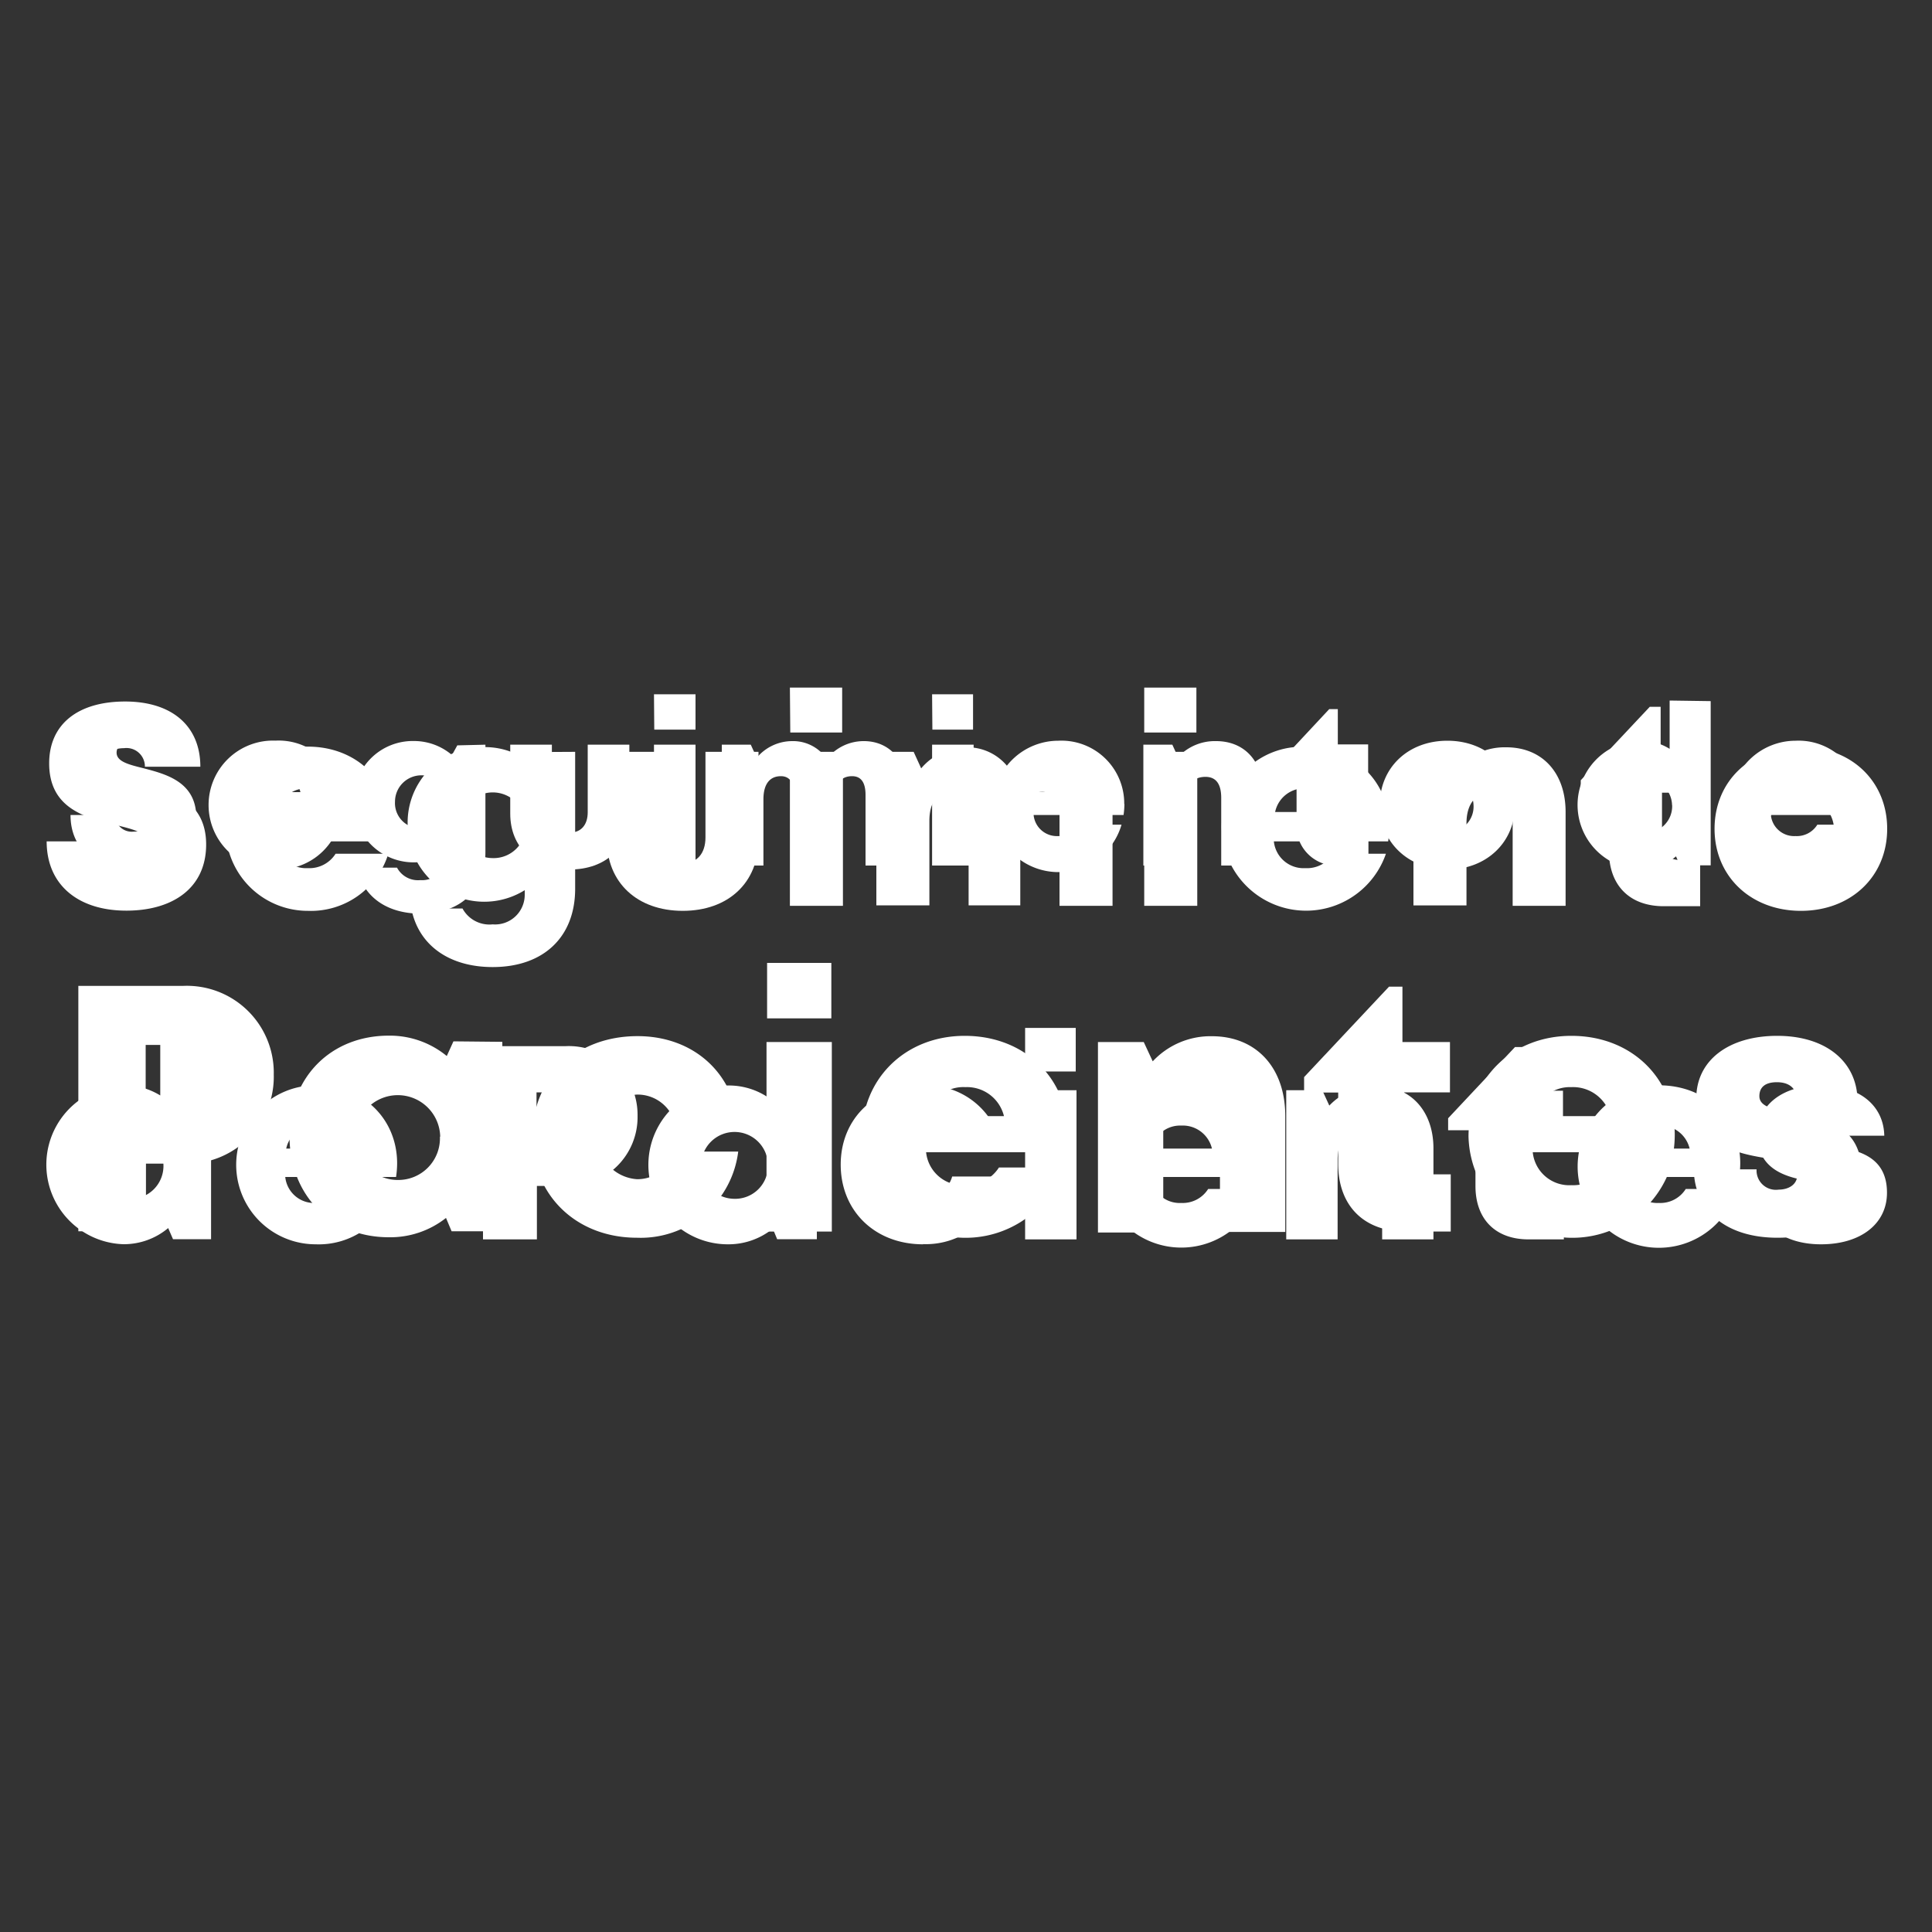 <svg id="Capa_1" data-name="Capa 1" xmlns="http://www.w3.org/2000/svg" viewBox="0 0 200 200"><rect x="0" y="0" width="200" height="200" fill="#333333" stroke="none"/><defs><style>.cls-1{fill:#fff;}</style></defs><path class="cls-1" d="M7.3,84.37h4.61a1.73,1.73,0,0,0,1.92,1.72c.93,0,1.82-.5,1.82-1.39s-1.26-1.31-2.8-1.68c-2.34-.58-5.34-1.3-5.34-5,0-3.2,2.35-5,6.17-5s6.12,2,6.12,5.3H15.32a1.49,1.49,0,0,0-1.69-1.51c-.8,0-1.56.35-1.56,1.1,0,.92,1.22,1.23,2.75,1.61,2.38.62,5.5,1.42,5.5,5.12,0,3.54-2.72,5.38-6.48,5.38C9.87,90,7.3,87.9,7.3,84.37Z"/><path class="cls-1" d="M35.35,83.23a8.89,8.89,0,0,1-.09,1.14H26a2.42,2.42,0,0,0,2.55,2.18,2.52,2.52,0,0,0,2.27-1.18h4.28A6.58,6.58,0,0,1,28.52,90a6.67,6.67,0,1,1,0-13.33,6.5,6.5,0,0,1,6.83,6.55ZM26.05,82H31.1a2.5,2.5,0,0,0-2.58-1.92A2.42,2.42,0,0,0,26.05,82Z"/><path class="cls-1" d="M50.25,77.09V88.21c0,3.93-2.57,6.37-6.7,6.37-3.55,0-6-1.79-6.61-4.76H41.1a2.46,2.46,0,0,0,2.41,1.29,2.41,2.41,0,0,0,2.6-2.4v-.38A6.22,6.22,0,0,1,36.6,83a6.13,6.13,0,0,1,6.25-6.29,6.06,6.06,0,0,1,3.94,1.45l.55-1Zm-6.69,8.63A2.73,2.73,0,1,0,40.89,83a2.6,2.6,0,0,0,2.67,2.74Z"/><path class="cls-1" d="M52.82,84.23V77.09h4.31v7c0,1.32.71,2.1,1.86,2.1s1.85-.79,1.85-2.1v-7h4.31v7.14c0,3.5-2.46,5.78-6.16,5.78S52.82,87.73,52.82,84.23Z"/><path class="cls-1" d="M67.7,77.09H72V89.6H67.7Zm0-5.22H72v3.66H67.73Z"/><path class="cls-1" d="M93.91,81.76V89.6H89.6V82.29c0-1.31-.48-1.94-1.39-1.94-1.19,0-1.79.82-1.79,2.39V89.6h-4.2V82.29c0-1.27-.48-1.94-1.38-1.94-1.17,0-1.81.84-1.81,2.39V89.6H74.72V77.09h3l.62,1.35A4.79,4.79,0,0,1,82,76.72a4.21,4.21,0,0,1,3.59,1.85,4.86,4.86,0,0,1,3.84-1.85C92.13,76.72,93.91,78.81,93.91,81.76Z"/><path class="cls-1" d="M96.49,77.09h4.3V89.6h-4.3Zm0-5.22h4.24v3.66H96.52Z"/><path class="cls-1" d="M116.4,83.23a8.89,8.89,0,0,1-.09,1.14H107a2.42,2.42,0,0,0,2.55,2.18,2.52,2.52,0,0,0,2.27-1.18h4.28a6.8,6.8,0,1,1-6.55-8.69,6.5,6.5,0,0,1,6.83,6.55ZM107.1,82h5.05a2.5,2.5,0,0,0-2.58-1.92A2.42,2.42,0,0,0,107.1,82Z"/><path class="cls-1" d="M130.73,82V89.6h-4.31v-7c0-1.46-.55-2.18-1.63-2.18-1.34,0-2.12.94-2.12,2.53V89.6h-4.31V77.09h3l.59,1.29a5.19,5.19,0,0,1,3.94-1.66C128.82,76.72,130.73,78.79,130.73,82Z"/><path class="cls-1" d="M141.66,85.83V89.6h-3a4.11,4.11,0,0,1-4.44-4.47V80.41H132v-1l5.6-6h.89v3.65h3.14v3.32h-3v4A1.33,1.33,0,0,0,140,85.83Z"/><path class="cls-1" d="M142.83,83.35c0-3.88,2.93-6.67,7-6.67s7,2.79,7,6.67-3,6.66-7,6.66S142.83,87.21,142.83,83.35Zm9.71,0a2.7,2.7,0,1,0-2.7,2.79A2.64,2.64,0,0,0,152.54,83.35Z"/><path class="cls-1" d="M177.09,72.58v17h-3.18l-.41-.93A5.78,5.78,0,0,1,169.73,90a6.68,6.68,0,0,1,0-13.35,5.84,5.84,0,0,1,3.11.87v-5Zm-4,10.77a2.8,2.8,0,1,0-2.8,2.86A2.75,2.75,0,0,0,173.1,83.35Z"/><path class="cls-1" d="M192.7,83.23a8.89,8.89,0,0,1-.09,1.14h-9.29a2.42,2.42,0,0,0,2.55,2.18,2.49,2.49,0,0,0,2.26-1.18h4.29a6.8,6.8,0,1,1-6.55-8.69,6.51,6.51,0,0,1,6.83,6.55ZM183.39,82h5.06a2.51,2.51,0,0,0-2.58-1.92A2.43,2.43,0,0,0,183.39,82Z"/><path class="cls-1" d="M28.34,111.25a9,9,0,0,1-9.42,9.21H15.11v7h-7V102.06H18.92A9,9,0,0,1,28.34,111.25Zm-7.2,0a2.92,2.92,0,0,0-3.06-3.08h-3v6.17h3A2.93,2.93,0,0,0,21.14,111.26Z"/><path class="cls-1" d="M52,107.85v19.61H46.75l-.58-1.38a9.3,9.3,0,0,1-5.92,2c-6,0-10.28-4.38-10.28-10.47s4.28-10.4,10.28-10.4a9.28,9.28,0,0,1,6,2.11l.69-1.52Zm-6.43,9.82a4.39,4.39,0,1,0-4.39,4.48A4.31,4.31,0,0,0,45.54,117.67Z"/><path class="cls-1" d="M65.94,128.13c-6.29,0-10.83-4.41-10.83-10.48S59.63,107.26,66,107.26c5.51,0,9.64,3.47,10.38,8.69H69.77a4,4,0,0,0-3.83-2.64,4.39,4.39,0,0,0,0,8.76,3.94,3.94,0,0,0,3.84-2.86h6.64a10.17,10.17,0,0,1-10.48,8.92Z"/><path class="cls-1" d="M79.35,107.87h6.76v19.62H79.35Zm.06-8.19h6.65v5.74H79.41Z"/><path class="cls-1" d="M110.57,117.49a13.59,13.59,0,0,1-.13,1.79H95.87a3.81,3.81,0,0,0,4,3.41,4,4,0,0,0,3.54-1.83h6.72a10.75,10.75,0,0,1-20.92-3.2c0-6,4.5-10.43,10.66-10.43,6.32,0,10.69,4.51,10.69,10.26ZM96,115.54h7.93a3.94,3.94,0,0,0-4-3A3.8,3.8,0,0,0,96,115.54Z"/><path class="cls-1" d="M133.05,115.53v12h-6.76v-11c0-2.28-.86-3.42-2.56-3.42-2.1,0-3.31,1.48-3.31,4v10.48h-6.76V107.87h4.74l.93,2a8.18,8.18,0,0,1,6.17-2.6C130.06,107.29,133.05,110.53,133.05,115.53Z"/><path class="cls-1" d="M150.18,121.57v5.92h-4.65c-4.33,0-7-2.66-7-7v-7.39H135V111.5l8.79-9.36h1.39v5.73h4.92v5.21h-4.75v6.24a2.08,2.08,0,0,0,2.27,2.25Z"/><path class="cls-1" d="M173.37,117.49a12.1,12.1,0,0,1-.14,1.79H158.67a3.8,3.8,0,0,0,4,3.41,4,4,0,0,0,3.55-1.83h6.72a10.75,10.75,0,0,1-20.92-3.2c0-6,4.5-10.43,10.65-10.43,6.33,0,10.7,4.51,10.7,10.26Zm-14.58-1.95h7.93a4,4,0,0,0-4.05-3A3.8,3.8,0,0,0,158.79,115.54Z"/><path class="cls-1" d="M184,128.13c-5.35,0-8.6-2.83-8.66-7.08h6.5a2,2,0,0,0,2.28,2.1c1,0,1.93-.5,1.93-1.52s-1.49-1.45-3.37-1.76c-3-.5-7.08-1.41-7.08-6.17,0-3.93,3.35-6.47,8.38-6.47s8.23,2.66,8.31,6.63H186c0-1.25-.84-1.83-2.06-1.83s-1.81.53-1.81,1.44c0,1.12,1.5,1.38,3.36,1.71,3.1.55,7.22,1.19,7.22,6.17,0,4.1-3.46,6.78-8.67,6.78Z"/><path class="cls-1" d="M4.83,87.1H10.7a2.19,2.19,0,0,0,2.43,2.19c1.19,0,2.33-.63,2.33-1.76,0-1.3-1.61-1.67-3.57-2.15-3-.74-6.8-1.66-6.8-6.36,0-4.07,3-6.4,7.86-6.4s7.79,2.54,7.79,6.75H15a1.91,1.91,0,0,0-2.16-1.92c-1,0-2,.43-2,1.4,0,1.17,1.55,1.56,3.5,2.05,3,.78,7,1.8,7,6.52,0,4.51-3.46,6.85-8.26,6.85C8.09,94.27,4.83,91.6,4.83,87.1Z"/><path class="cls-1" d="M40.55,85.65a10.22,10.22,0,0,1-.11,1.45H28.61a3.09,3.09,0,0,0,3.25,2.77,3.21,3.21,0,0,0,2.88-1.49H40.2a8.38,8.38,0,0,1-8.34,5.91,8.49,8.49,0,1,1,0-17c5.14,0,8.69,3.66,8.69,8.34ZM28.7,84.06h6.45a3.2,3.2,0,0,0-3.29-2.45A3.09,3.09,0,0,0,28.7,84.06Z"/><path class="cls-1" d="M59.54,77.83V92c0,5-3.27,8.11-8.54,8.11-4.52,0-7.69-2.28-8.42-6.06h5.3A3.17,3.17,0,0,0,51,95.69a3.07,3.07,0,0,0,3.32-3.06v-.48a7.93,7.93,0,0,1-12.12-6.81,7.81,7.81,0,0,1,8-8,7.67,7.67,0,0,1,5,1.85l.69-1.34Zm-5.13,7.51A3.4,3.4,0,1,0,51,88.83,3.31,3.31,0,0,0,54.41,85.34Z"/><path class="cls-1" d="M62.82,86.93v-9.1H68.3v8.86c0,1.68.91,2.67,2.38,2.67s2.35-1,2.35-2.67V77.83h5.49v9.1c0,4.45-3.14,7.36-7.84,7.36S62.82,91.38,62.82,86.93Z"/><path class="cls-1" d="M81.77,77.83h5.49V93.77H81.77Zm0-6.65h5.41v4.65H81.81Z"/><path class="cls-1" d="M115.17,83.77v10h-5.49V84.45c0-1.66-.61-2.47-1.78-2.47-1.51,0-2.28,1-2.28,3v8.74h-5.35V84.45c0-1.61-.61-2.47-1.76-2.47-1.49,0-2.3,1.07-2.3,3v8.74H90.72V77.83h3.86l.78,1.71A6.14,6.14,0,0,1,100,77.36a5.35,5.35,0,0,1,4.57,2.35,6.18,6.18,0,0,1,4.89-2.35C112.9,77.36,115.17,80,115.17,83.77Z"/><path class="cls-1" d="M118.45,77.83h5.49V93.77h-5.49Zm0-6.65h5.4v4.65h-5.4Z"/><path class="cls-1" d="M143.82,85.65a9,9,0,0,1-.12,1.45H131.87a3.09,3.09,0,0,0,3.25,2.77A3.18,3.18,0,0,0,138,88.38h5.47a8.74,8.74,0,0,1-17-2.59,8.31,8.31,0,0,1,8.65-8.48c5.14,0,8.7,3.66,8.7,8.34ZM132,84.06h6.44a3.2,3.2,0,0,0-3.29-2.45A3.08,3.08,0,0,0,132,84.06Z"/><path class="cls-1" d="M162.07,84.05v9.72h-5.48v-9c0-1.86-.7-2.78-2.08-2.78-1.71,0-2.7,1.2-2.7,3.23v8.51h-5.49V77.83h3.85l.76,1.64a6.6,6.6,0,0,1,5-2.11C159.65,77.36,162.07,80,162.07,84.05Z"/><path class="cls-1" d="M176,89v4.81h-3.78c-3.52,0-5.66-2.16-5.66-5.7v-6h-2.92V80.77l7.14-7.6h1.13v4.66h4v4.23h-3.86v5.07A1.69,1.69,0,0,0,173.89,89Z"/><path class="cls-1" d="M177.49,85.8c0-4.94,3.74-8.49,8.94-8.49s8.93,3.55,8.93,8.49-3.75,8.49-8.93,8.49S177.49,90.72,177.49,85.8Zm12.37,0a3.44,3.44,0,1,0-3.43,3.56A3.35,3.35,0,0,0,189.86,85.8Z"/><path class="cls-1" d="M21.85,107.28v21H17.91l-.5-1.15a7.14,7.14,0,0,1-4.66,1.67,8.24,8.24,0,0,1,0-16.47,7.28,7.28,0,0,1,3.84,1.07v-6.14Zm-4.93,13.3a3.46,3.46,0,1,0-3.46,3.53A3.41,3.41,0,0,0,16.92,120.58Z"/><path class="cls-1" d="M41.11,120.43a9.67,9.67,0,0,1-.11,1.41H29.53a3,3,0,0,0,3.15,2.69,3.11,3.11,0,0,0,2.8-1.45h5.29a8.13,8.13,0,0,1-8.09,5.73,8.23,8.23,0,1,1,0-16.46c5,0,8.43,3.55,8.43,8.08ZM29.63,118.9h6.24a3.11,3.11,0,0,0-3.19-2.38A3,3,0,0,0,29.63,118.9Z"/><path class="cls-1" d="M66,115.51a7.13,7.13,0,0,1-7.42,7.26h-3v5.53H50v-20h8.52A7.11,7.11,0,0,1,66,115.51Zm-5.67,0a2.3,2.3,0,0,0-2.41-2.43H55.54V118h2.33A2.3,2.3,0,0,0,60.28,115.53Z"/><path class="cls-1" d="M84.56,112.84v15.44H80.45L80,127.19a7.31,7.31,0,0,1-4.66,1.62,8.22,8.22,0,0,1,0-16.44A7.3,7.3,0,0,1,80.05,114l.54-1.2Zm-5.06,7.73A3.46,3.46,0,1,0,76,124.1,3.4,3.4,0,0,0,79.5,120.57Z"/><path class="cls-1" d="M95.56,128.81c-5,0-8.53-3.47-8.53-8.25s3.56-8.19,8.55-8.19a7.85,7.85,0,0,1,8.17,6.85H98.57a3.13,3.13,0,0,0-3-2.08,3.19,3.19,0,0,0-3.2,3.43,3.23,3.23,0,0,0,3.2,3.47,3.1,3.1,0,0,0,3-2.25h5.23a8,8,0,0,1-8.25,7Z"/><path class="cls-1" d="M106.12,112.86h5.32V128.3h-5.32Zm0-6.45h5.24v4.51h-5.24Z"/><path class="cls-1" d="M130.7,120.43a9.67,9.67,0,0,1-.11,1.41H119.13a3,3,0,0,0,3.15,2.69,3.11,3.11,0,0,0,2.79-1.45h5.29a8.4,8.4,0,1,1-8.08-10.73c5,0,8.42,3.55,8.42,8.08Zm-11.48-1.53h6.24a3.1,3.1,0,0,0-3.18-2.38A3,3,0,0,0,119.22,118.9Z"/><path class="cls-1" d="M148.39,118.88v9.42h-5.31v-8.68c0-1.8-.68-2.69-2-2.69-1.66,0-2.61,1.16-2.61,3.12v8.25h-5.32V112.86h3.73l.73,1.59a6.43,6.43,0,0,1,4.86-2C146,112.4,148.39,115,148.39,118.88Z"/><path class="cls-1" d="M161.89,123.64v4.66h-3.66c-3.42,0-5.49-2.09-5.49-5.52V117h-2.83v-1.24l6.92-7.37h1.09v4.52h3.88V117h-3.74v4.92a1.63,1.63,0,0,0,1.78,1.77Z"/><path class="cls-1" d="M180.15,120.43a9.67,9.67,0,0,1-.11,1.41H168.57a3,3,0,0,0,3.15,2.69,3.11,3.11,0,0,0,2.79-1.45h5.3a8.41,8.41,0,1,1-8.09-10.73c5,0,8.43,3.55,8.43,8.08Zm-11.49-1.53h6.25a3.11,3.11,0,0,0-3.19-2.38A3,3,0,0,0,168.66,118.9Z"/><path class="cls-1" d="M181.72,123.24h5.12a1.59,1.59,0,0,0,1.79,1.65c.78,0,1.52-.4,1.52-1.2s-1.17-1.14-2.65-1.39c-2.4-.39-5.57-1.11-5.57-4.85,0-3.1,2.64-5.1,6.59-5.1s6.48,2.09,6.54,5.22h-5c0-1-.66-1.44-1.62-1.44s-1.43.42-1.43,1.14c0,.87,1.18,1.08,2.65,1.34,2.44.43,5.68.94,5.68,4.86,0,3.22-2.72,5.34-6.83,5.34S181.77,126.58,181.72,123.24Z"/></svg>